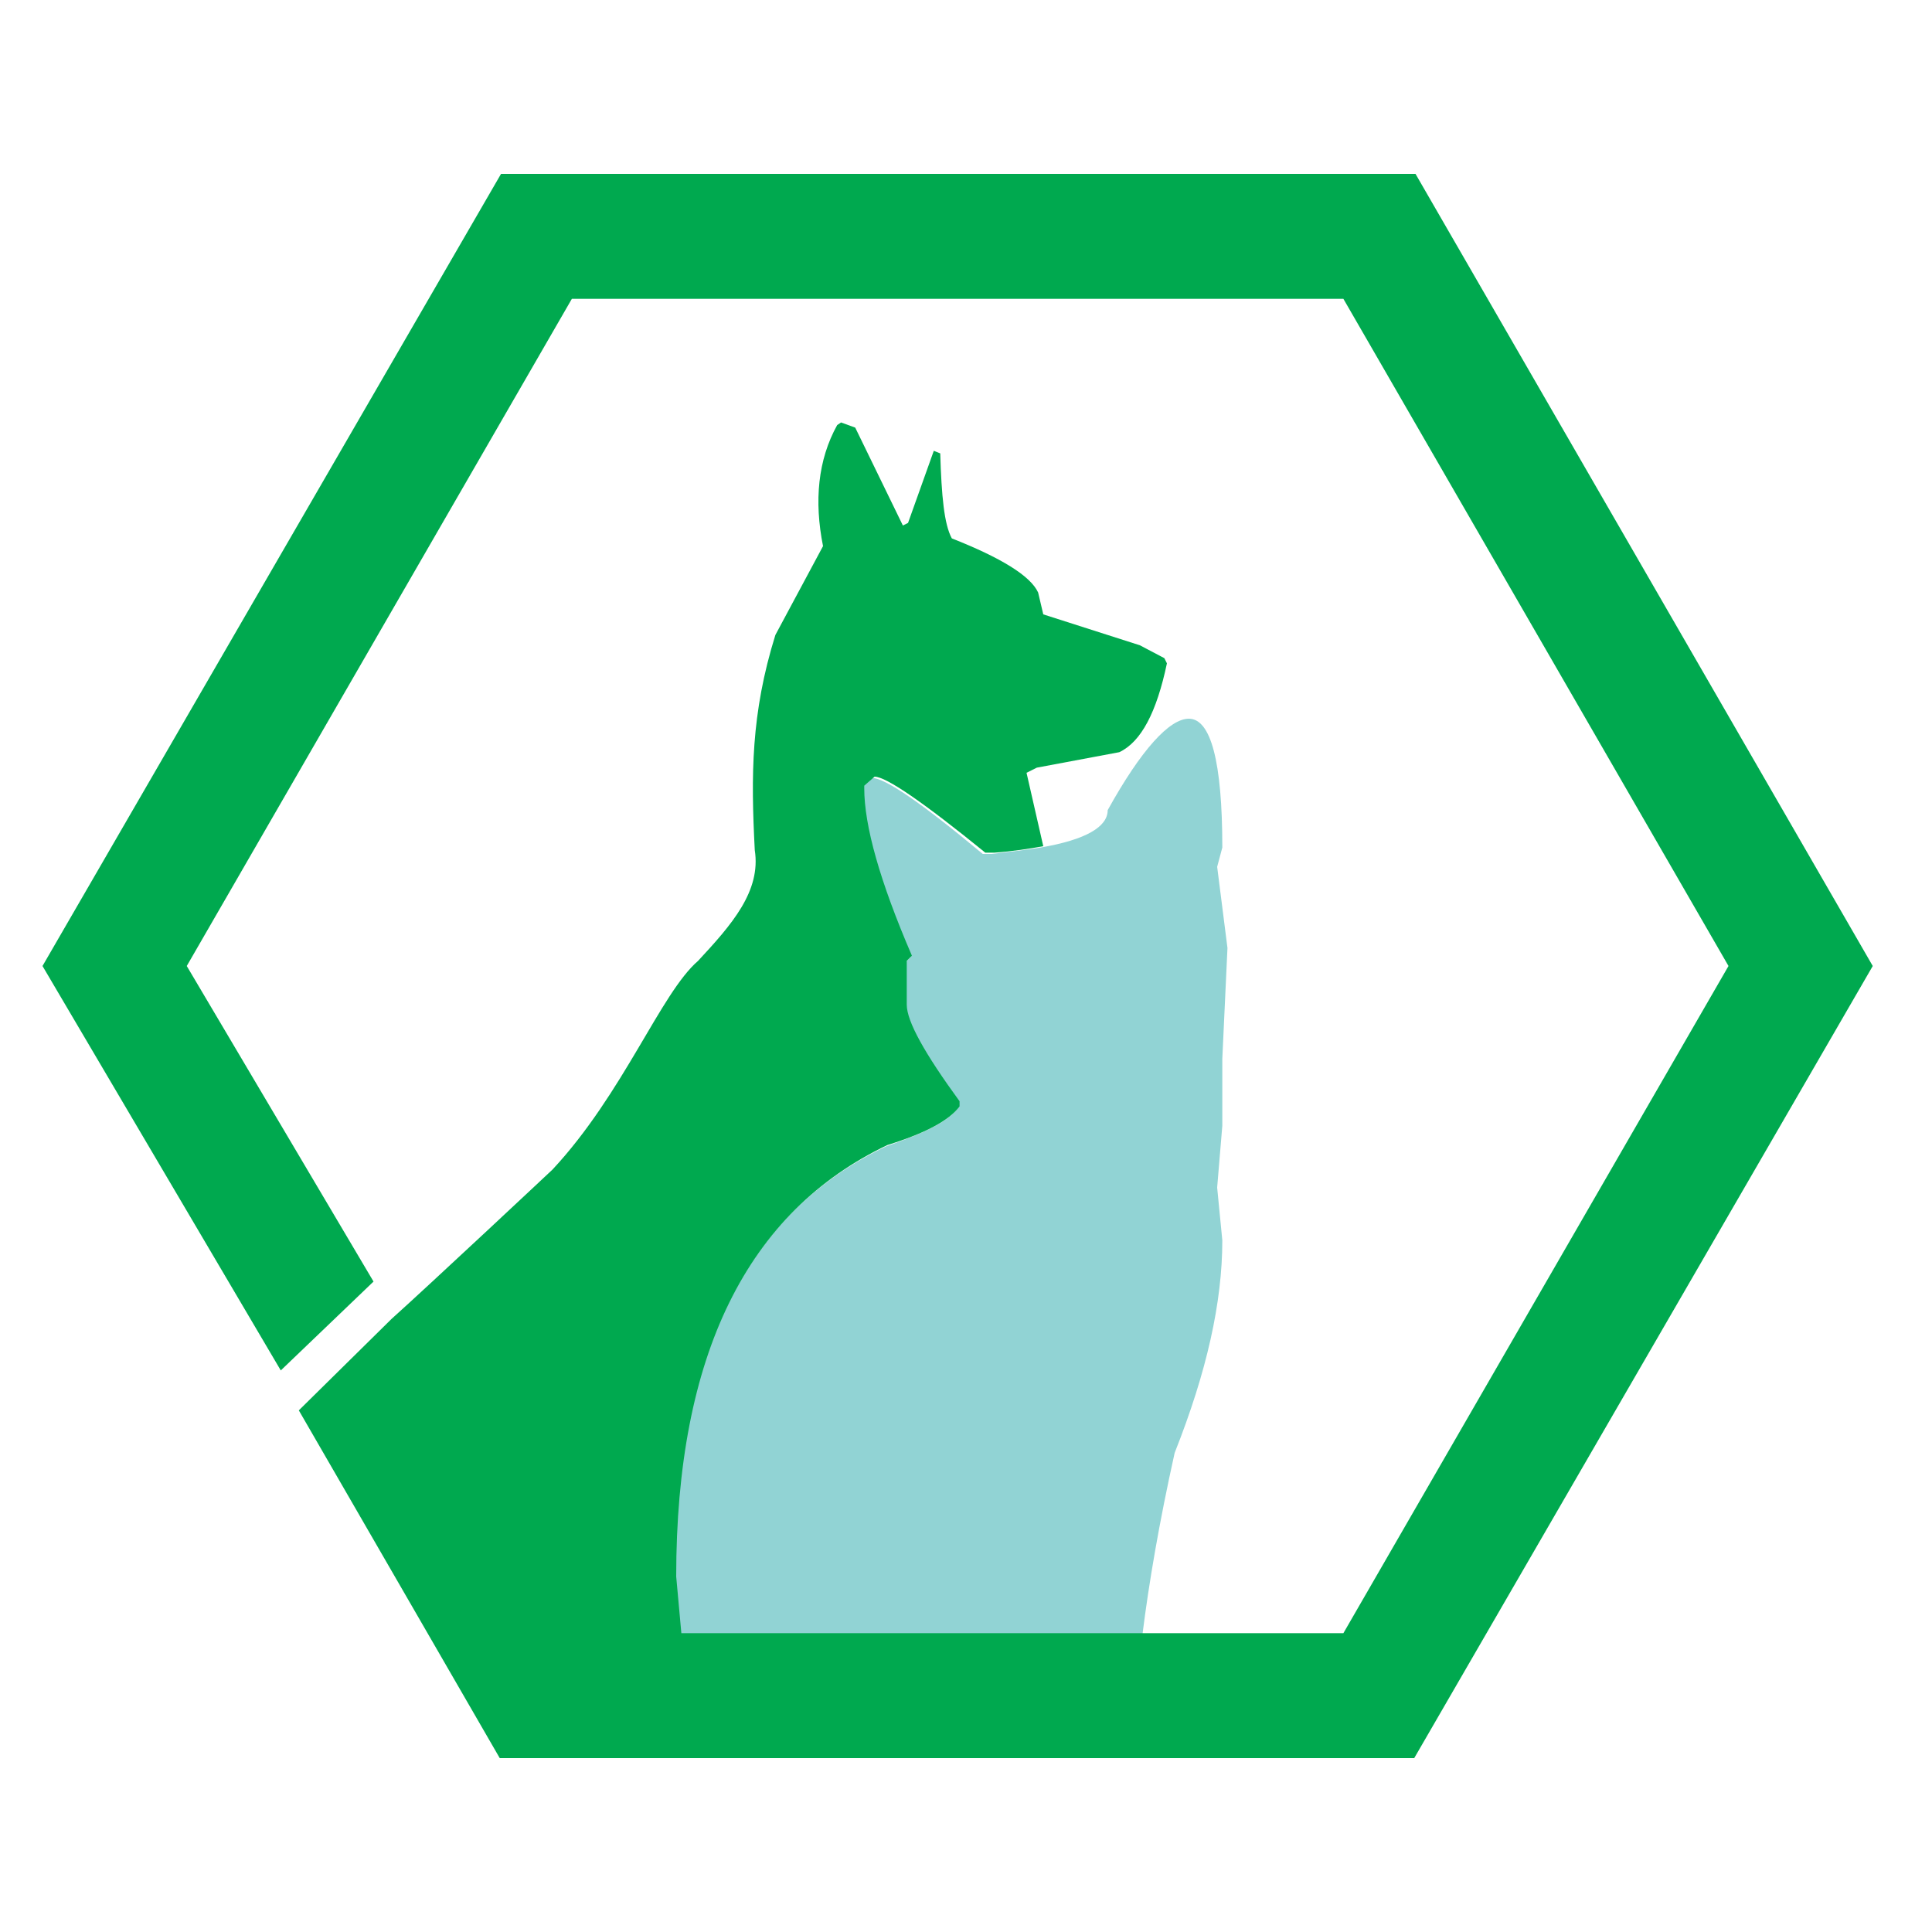 <?xml version="1.0" encoding="utf-8"?>
<!-- Generator: Adobe Illustrator 18.1.0, SVG Export Plug-In . SVG Version: 6.00 Build 0)  -->
<svg version="1.0" id="Layer_1" xmlns="http://www.w3.org/2000/svg" xmlns:xlink="http://www.w3.org/1999/xlink" x="0px" y="0px"
	 viewBox="0 0 150 150" enable-background="new 0 0 150 150" xml:space="preserve">
<path fill="#CA92C1" d="M160.8,246.4c-0.2-0.7-0.9-1.2-1.7-1c-0.7,0.2-1.1,0.8-1,1.5c0-0.6,0.4-1.1,1-1.2c0.7-0.2,1.3,0.2,1.5,0.9
	c0.1,0.6-0.1,1.1-0.6,1.4C160.6,247.7,161,247.1,160.8,246.4"/>
<path fill="#C64D9B" d="M159.8,248.5c-0.9,0.2-1.8-0.3-2-1.1c-0.2-0.8,0.2-1.6,0.9-2c-0.6,0.3-0.9,1-0.7,1.7c0.2,0.8,1.1,1.3,1.8,1
	c0.7-0.2,1.1-0.8,1.1-1.5C161.1,247.5,160.6,248.3,159.8,248.5"/>
<g>
	<path fill="#0697CC" d="M159.8,247.2L159.8,247.2C159.8,247.2,159.8,247.2,159.8,247.2z"/>
	<path fill="#0697CC" d="M159.7,246.9C159.7,246.9,159.7,246.9,159.7,246.9C159.7,246.9,159.7,246.9,159.7,246.9z"/>
	<path fill="#C64D9B" d="M159.8,247.2c0.3-0.1,0.4-0.4,0.4-0.4s-0.2,0-0.5,0c0,0,0,0,0,0c0,0,0,0,0,0c0-0.1,0.1-0.2,0.1-0.2
		s-0.1,0-0.1,0c0,0,0,0,0,0c0,0,0,0,0,0c0.1-0.3,0-0.6,0-0.6s-0.1,0-0.1,0.1c0-0.2-0.1-0.3-0.1-0.3s-0.4,0.5-0.4,1
		c0,0,0-0.1-0.1-0.1c0-0.1-0.1-0.1-0.3,0c-0.1,0-0.2,0.1-0.3,0.1c0.2,0,0.6,0.2,0.7,0.4c0,0,0,0,0,0c0,0.2-0.1,0.4-0.3,0.4
		c0.2,0,0.4-0.2,0.4-0.4c0,0,0,0,0-0.1c0,0,0-0.1,0-0.1C159.4,247.3,159.6,247.3,159.8,247.2C159.8,247.3,159.8,247.2,159.8,247.2
		L159.8,247.2"/>
</g>
<g>
	<path fill="#91D3D4" d="M94.9,96.3l-0.4-4.1l0.4-4.8v-5.2l0.4-8.6l-0.8-6.3l0.4-1.5c0-6.7-0.9-10-2.6-10c-1.5,0-3.7,2.4-6.3,7.1
		c0,1.3-1.7,2.3-5.2,2.9c-1.1,0.2-2.3,0.3-3.8,0.5h-0.7c-4.8-4-7.6-5.9-8.6-5.9L67,61v0.3c0,2.9,1.2,7.3,3.7,13l-0.4,0.4v3.4
		c0,1.3,1.4,3.8,4.1,7.5v0.4c-0.8,1.1-2.7,2-5.6,3c-10.9,5.2-16.4,16.3-16.4,33.5l0.4,4.4h35.9c0.5-4,1.3-8.7,2.5-14.1
		C93.7,106.5,94.9,101.1,94.9,96.3z"/>
	<path fill="#00A94F" d="M145.4,75l-35.5-61.5h-71L3.3,75l18.5,31.4l7.2-6.9L14.5,75l29.9-51.8h59.9L134.2,75l-29.9,51.8H88.7H52.9
		l-0.4-4.4c0-17.2,5.5-28.3,16.4-33.5c2.9-0.9,4.8-1.9,5.6-3v-0.4c-2.7-3.7-4.1-6.2-4.1-7.5v-3.4l0.4-0.4c-2.5-5.8-3.7-10.1-3.7-13
		V61l0.8-0.7c0.9,0,3.8,2,8.6,5.9h0.7c1.4-0.1,2.7-0.3,3.8-0.5l-1.3-5.7l0.8-0.4l6.4-1.2c1.7-0.8,2.9-3.1,3.7-6.9l-0.2-0.4l-1.9-1
		L81,47.7L80.6,46c-0.6-1.3-2.9-2.7-6.7-4.2c-0.6-1.1-0.8-3.3-0.9-6.6L72.5,35l-2,5.6l-0.4,0.2l-3.7-7.6l-1.1-0.4L65,33
		c-1.5,2.7-1.8,5.9-1.1,9.4l-3.7,6.9c-1.9,6.1-1.9,10.9-1.6,16.7c0.5,3.2-1.8,5.8-4.4,8.6c-2.9,2.5-5.8,10.3-11.3,16.2
		c-0.1,0.1-9.6,9-12.5,11.6l-7.2,7.1l15.6,27h2.8h29.6h8.6h3h5.8h21.2L145.4,75z"/>
</g>
</svg>
